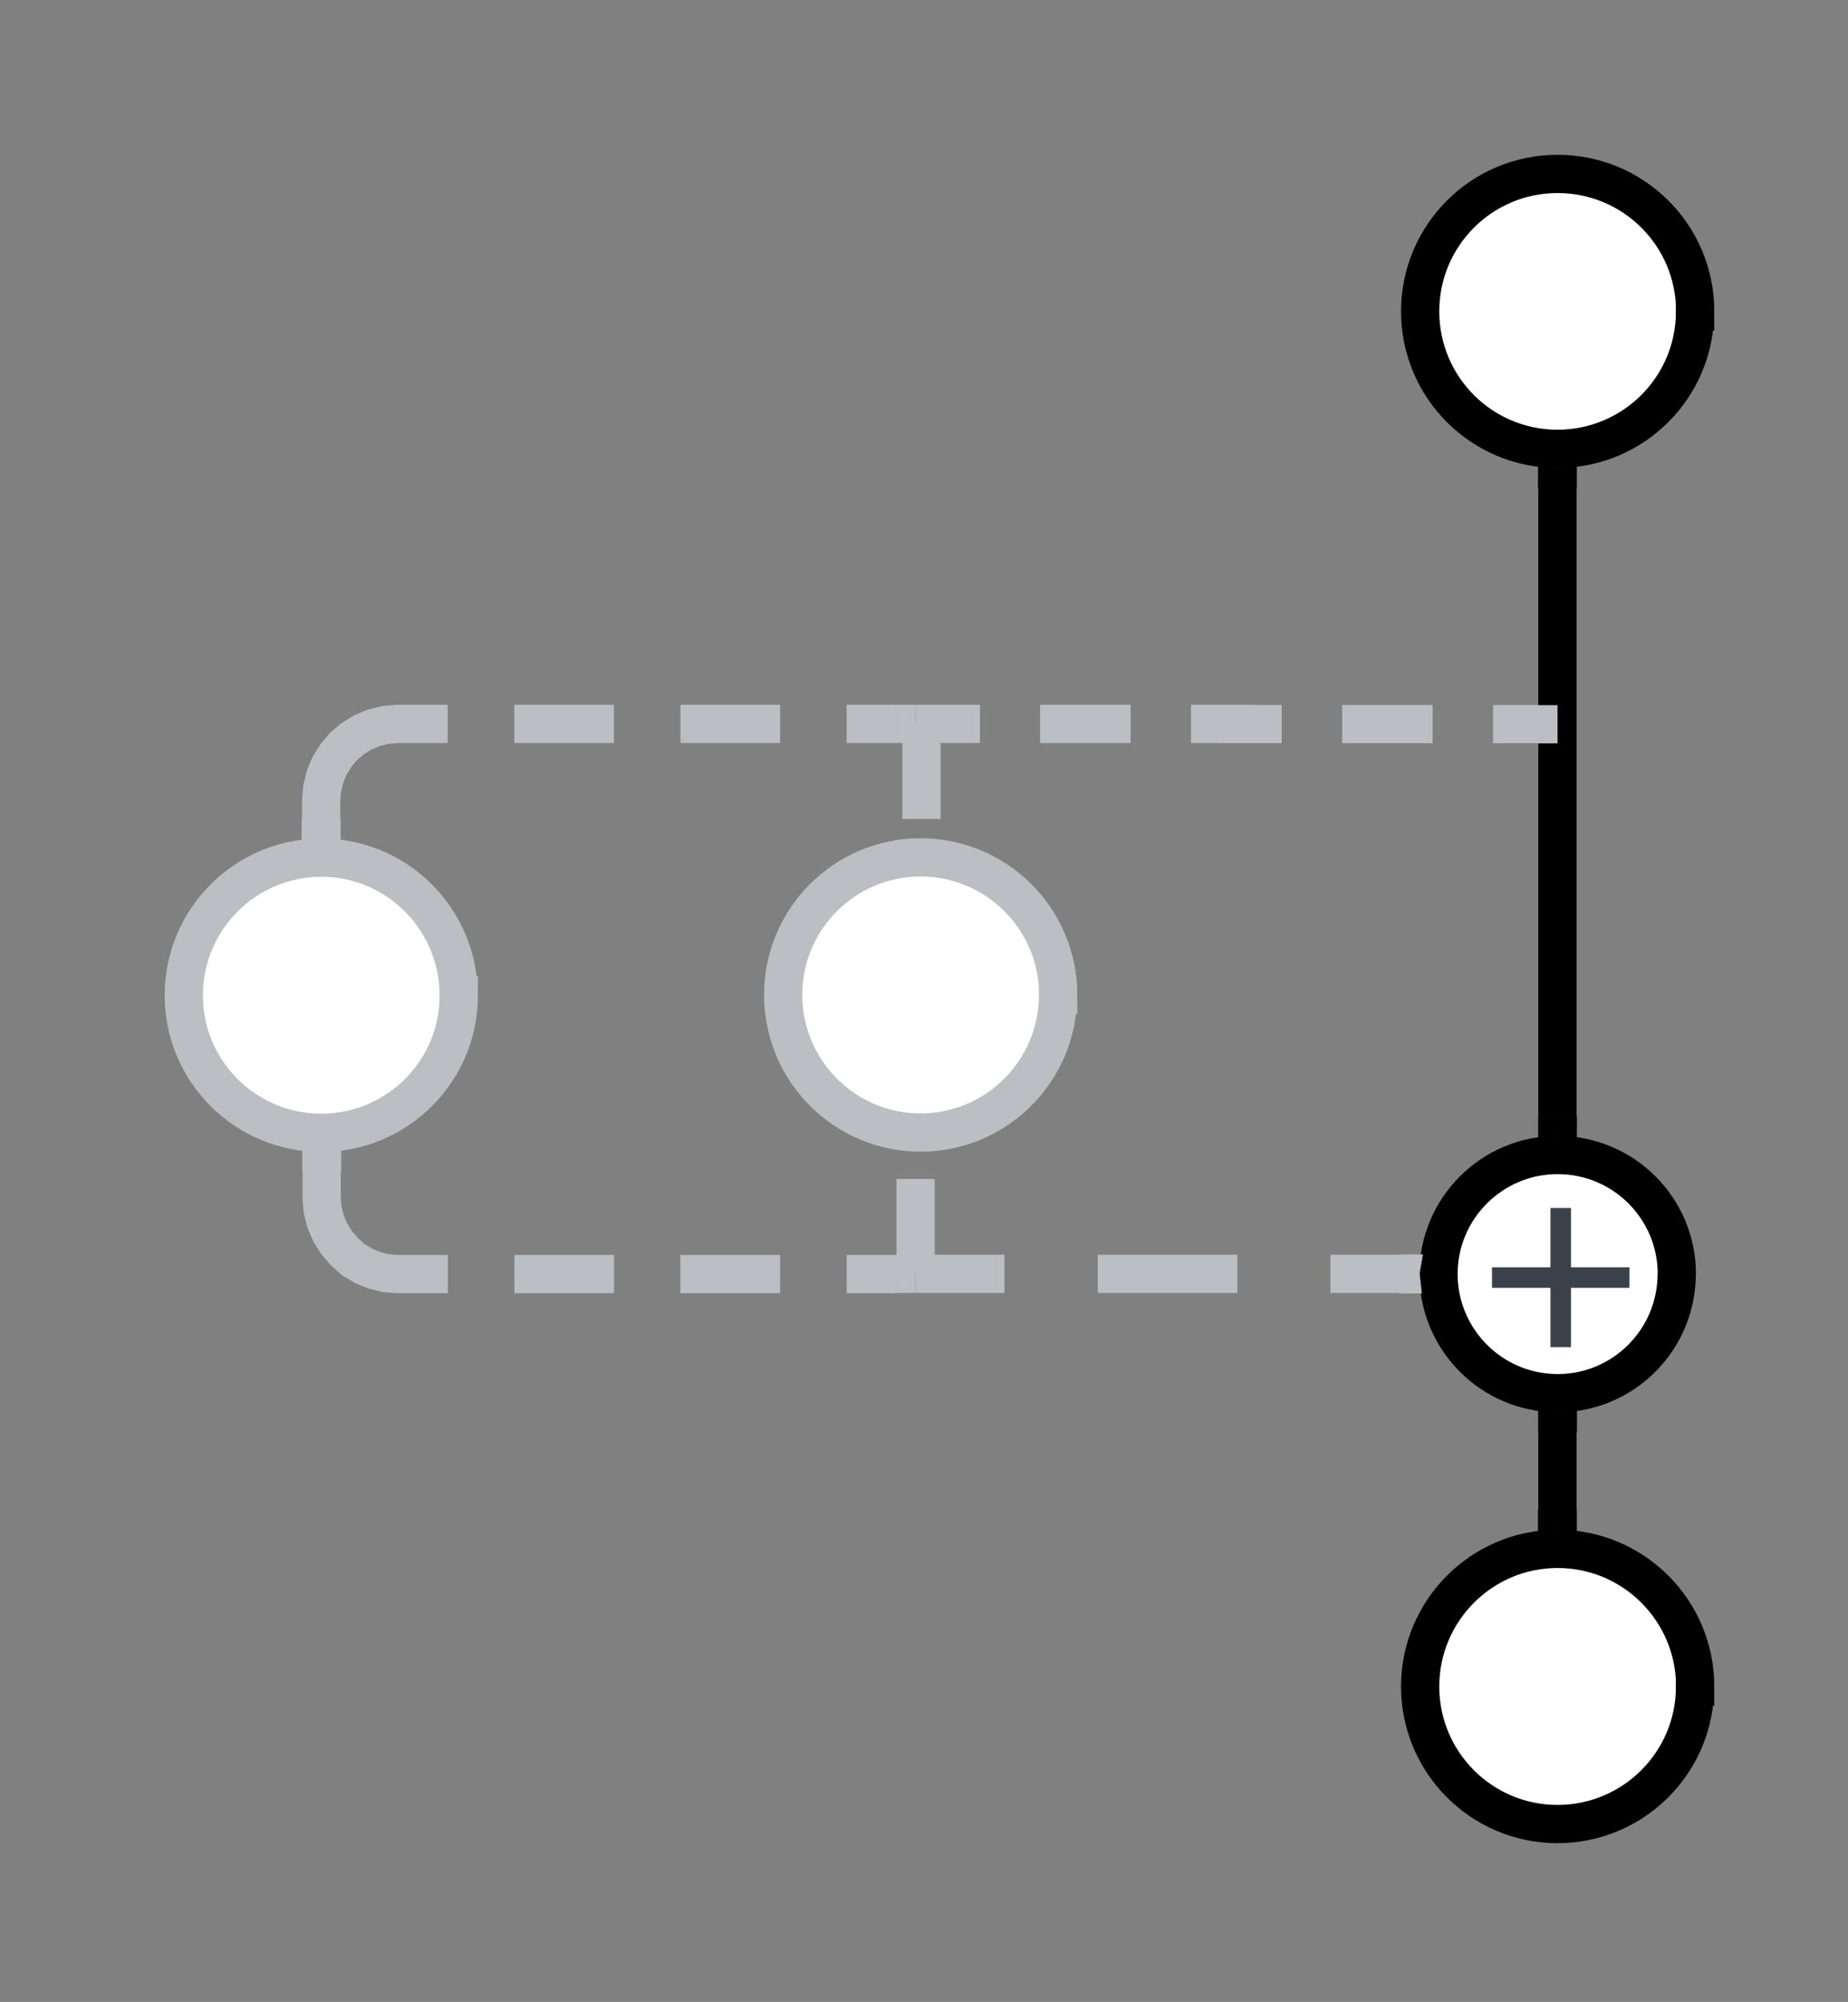 <svg xmlns="http://www.w3.org/2000/svg" xmlns:xlink="http://www.w3.org/1999/xlink" xmlns:lucid="lucid" width="145" height="157"><rect width="100%" height="100%" fill="#808080" stroke="none"/><g transform="translate(-387 -548)" lucid:page-tab-id="0_0"><path d="M520 572.42c0 5.96-4.83 10.78-10.8 10.78-5.94 0-10.77-4.82-10.77-10.78 0-5.96 4.83-10.78 10.78-10.78 5.97 0 10.8 4.82 10.8 10.78z" stroke="#000" stroke-width="3" fill="#fff"/><path d="M509.2 586.22v49.34" stroke="#000" stroke-width="3" fill="none"/><path d="M509.2 584.72l1.5-.2v1.74h-3v-1.74zM510.7 637.3l-1.44-.25-1.55.18v-1.7h3z" stroke="#000" stroke-width=".05"/><path d="M518.56 647.9c0 5.17-4.18 9.36-9.34 9.36-5.17 0-9.35-4.2-9.35-9.35 0-5.15 4.2-9.33 9.34-9.33 5.18 0 9.36 4.18 9.36 9.34zM520 680.27c0 5.95-4.83 10.78-10.8 10.78-5.94 0-10.77-4.83-10.77-10.78 0-5.96 4.83-10.8 10.78-10.8 5.97 0 10.8 4.84 10.8 10.8z" stroke="#000" stroke-width="3" fill="#fff"/><path d="M498.43 643.86a6 6 0 0 1 6-6H514a6 6 0 0 1 6 6v9.56a6 6 0 0 1-6 6h-9.57a6 6 0 0 1-6-6z" fill="none"/><use xlink:href="#a" transform="matrix(1,0,0,1,498.431,637.855) translate(4.519 17.778)"/><path d="M509.2 660.27v6.2" stroke="#000" stroke-width="3" fill="none"/><path d="M509.17 658.77l1.54-.18v1.7h-3v-1.78zM510.7 668.16l-1.5-.2-1.5.2v-1.73h3z" stroke="#000" stroke-width=".05"/><path d="M423 626.06c0 5.96-4.84 10.78-10.8 10.78-5.95 0-10.78-4.83-10.78-10.78 0-5.96 4.83-10.8 10.8-10.8 5.94 0 10.77 4.84 10.77 10.8z" stroke="#bbbec2" stroke-width="3" fill="#fff"/><path d="M459.3 606.27v5.96m0 7.93v6l-.02.03v.04l-.03.03-.02.03-.03.02-.03.02h-.04l-.03.02H459l-.04.03-.03.02h-.03l-.02.04-.02.03-.02.03V632.52m0 7.94v5.95M459.3 606.3v-1.53M458.83 646.37v1.54" stroke="#bbbec2" stroke-width="3" fill="none"/><path d="M470.02 626.02c0 5.96-4.83 10.8-10.8 10.8-5.94 0-10.77-4.84-10.77-10.8 0-5.95 4.83-10.78 10.78-10.78 5.96 0 10.8 4.83 10.8 10.78z" stroke="#bbbec2" stroke-width="3" fill="#fff"/><path d="M460.33 604.77h3.56m4.72 0h7.1m4.74 0h3.56v.02h3.56m4.74 0h7.1m4.74 0h3.55M460.37 604.77h-1.54M507.68 604.8h1.53M412.2 612.26v-1.5l.08-.92.22-.92.36-.87.5-.8.6-.72.72-.6.8-.5.87-.36.92-.22.94-.08h3.92m5.22 0h7.82m5.22 0h7.82m5.22 0h3.9" stroke="#bbbec2" stroke-width="3" fill="none"/><path d="M413.7 613.96l-1.5-.2-1.5.2v-1.74h3z" stroke="#bbbec2" stroke-width=".05" fill="#bbbec2"/><path d="M457.3 604.77h1.53M460.33 647.9h5.48m7.32 0h10.96m7.3 0h5.48M460.37 647.9h-1.54" stroke="#bbbec2" stroke-width="3" fill="none"/><path d="M498.36 647.87l.18 1.54h-1.72v-3h1.8z" stroke="#bbbec2" stroke-width=".05" fill="#bbbec2"/><path d="M412.24 639.85v2.06l.07.95.23.92.37.87.5.8.6.7.7.63.82.5.87.35.9.22.94.07h3.9m5.22 0h7.82m5.2 0h7.83m5.22 0h3.9" stroke="#bbbec2" stroke-width="3" fill="none"/><path d="M413.74 639.9h-3v-1.74l1.47.2 1.54-.2z" stroke="#bbbec2" stroke-width=".05" fill="#bbbec2"/><path d="M457.3 647.9h1.53" stroke="#bbbec2" stroke-width="3" fill="none"/><defs><path fill="#3a414a" d="M118-107v75H92v-75H18v-26h74v-75h26v75h74v26h-74" id="b"/><use transform="matrix(0.062,0,0,0.062,0,0)" xlink:href="#b" id="a"/></defs></g></svg>
